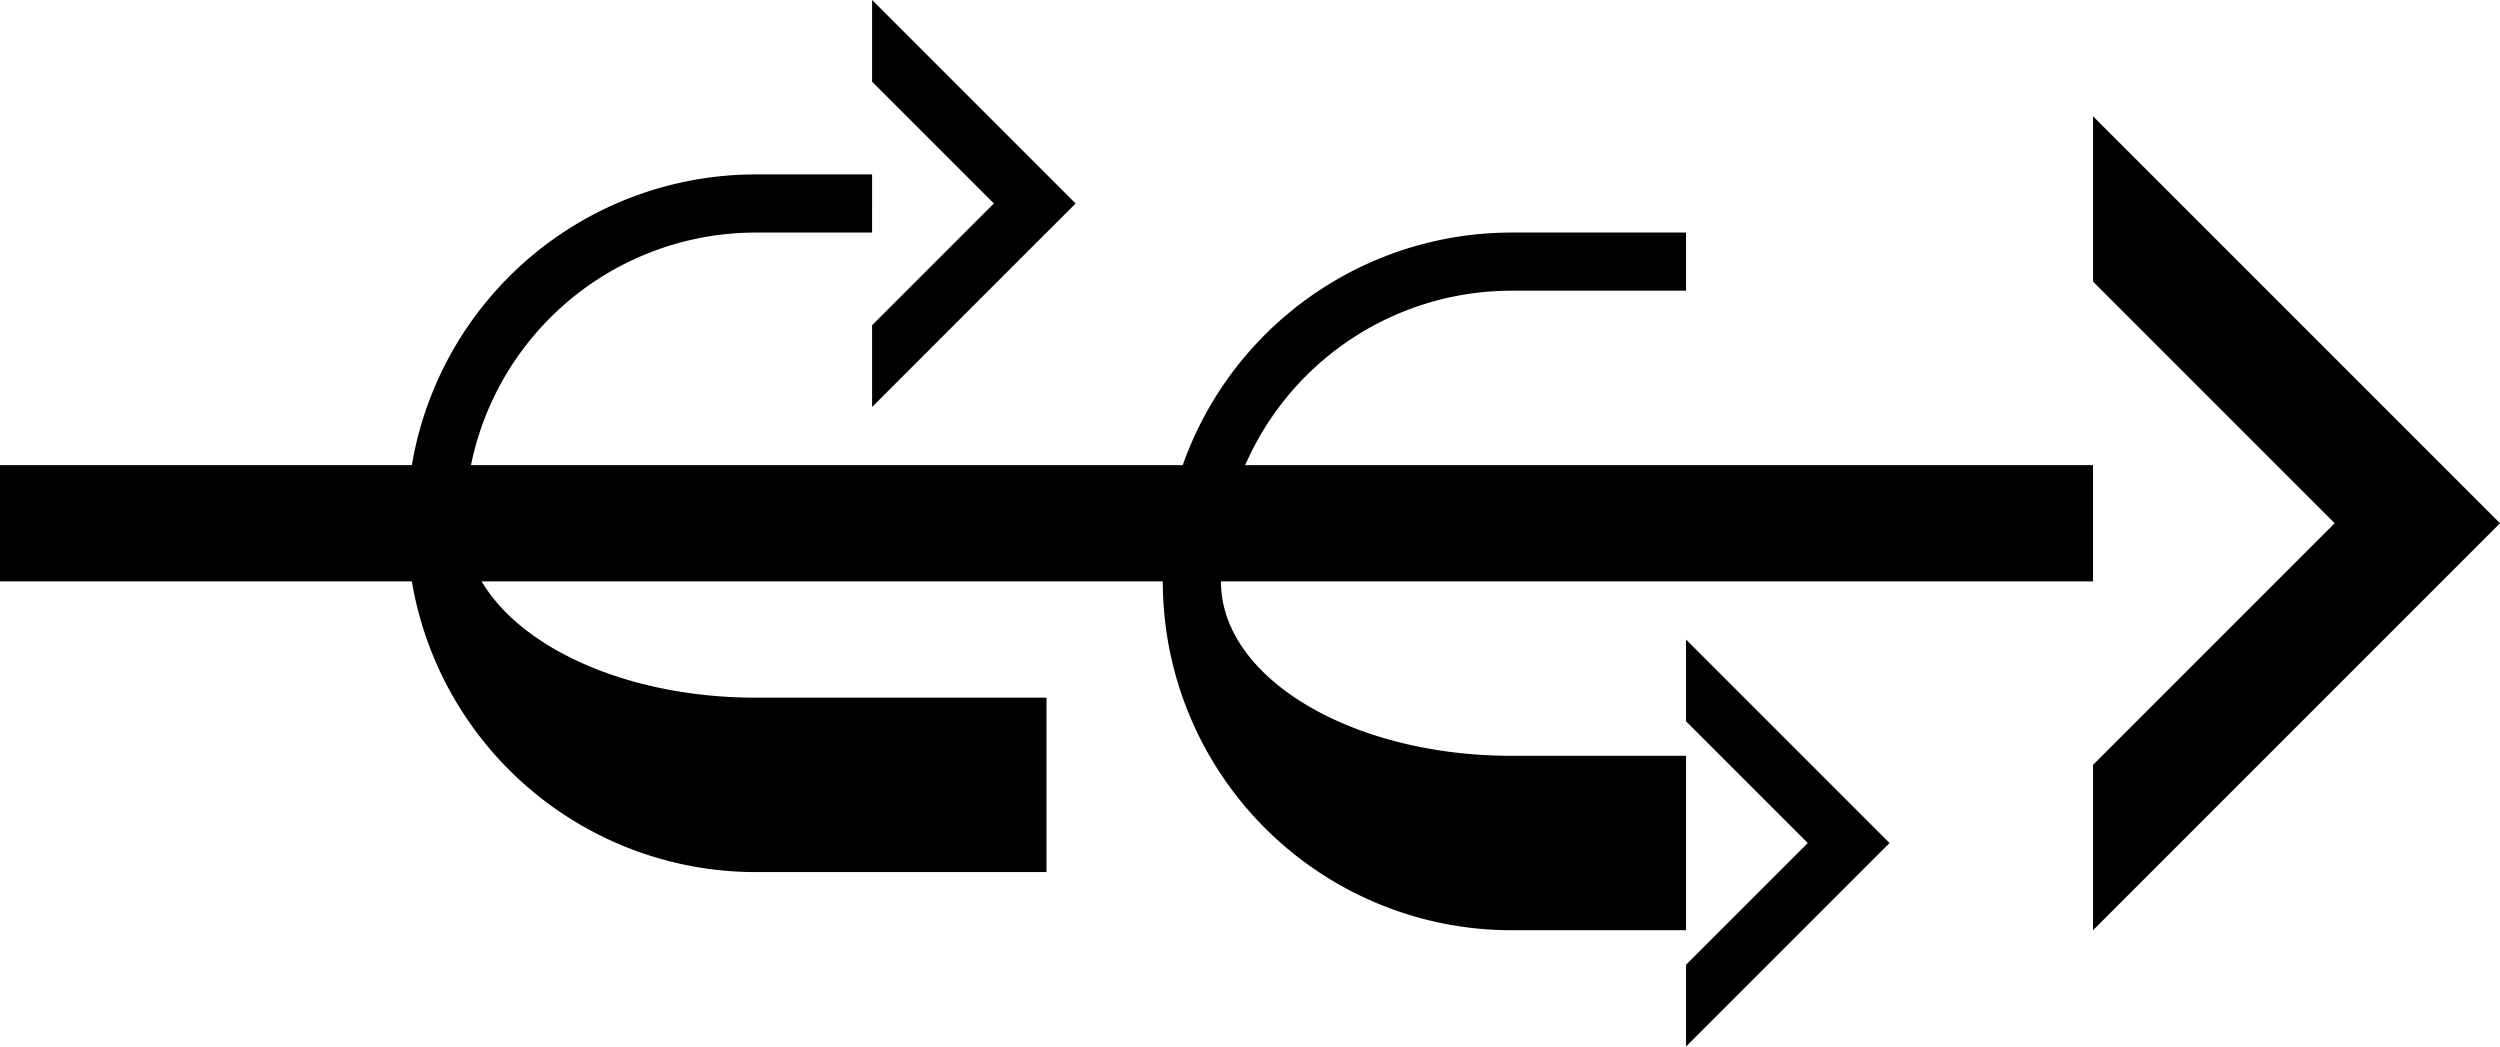 <svg xmlns="http://www.w3.org/2000/svg" version="1.0" width="43" height="18"><path d="M36 16l7-7-7-7v2.844L40.156 9 36 13.156V16zM36 10H0V8h36v2zM29 11v1.406l2.094 2.094L29 16.594V18l3.5-3.5L29 11z"/><path d="M29 4v1h-3a5 5 0 0 0-5 5c0 1.657 2.239 3 5 3h3v3h-3a6 6 0 0 1 0-12h3zM15 0v1.406L17.094 3.5 15 5.594V7l3.5-3.5L15 0z"/><path d="M13 3a6 6 0 0 0 0 12h5v-3h-5c-2.761 0-5-1.343-5-3a5 5 0 0 1 5-5h2V3h-2z"/></svg>